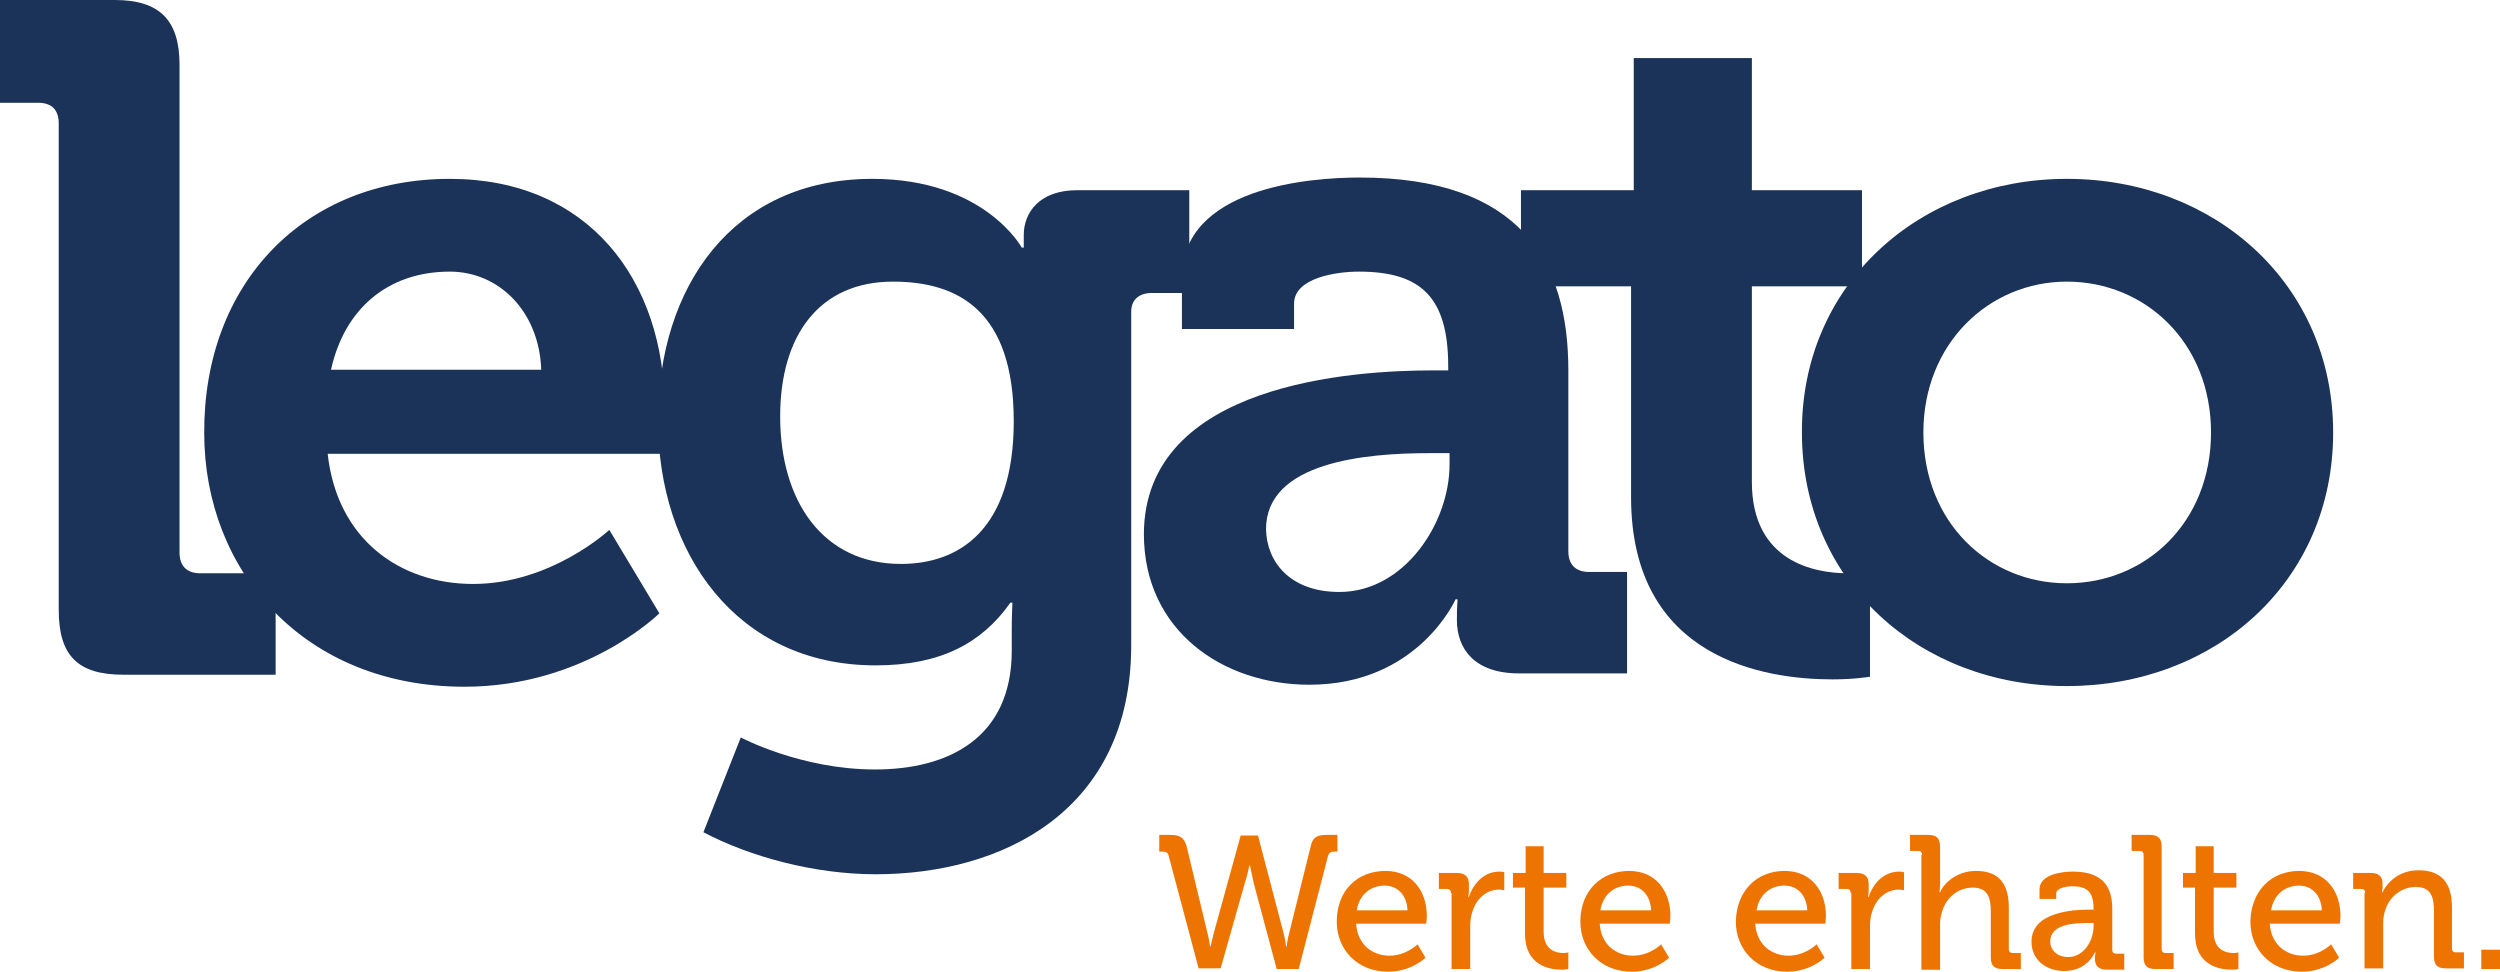 <svg version="1.1" viewBox="0 0 374.6 145.6" xmlns="http://www.w3.org/2000/svg">
 <g transform="translate(-114.4,-195.5)">
  <g fill="#1b3358">
   <path d="m123.2 214c0-2.1-1.1-3.1-3.1-3.1h-5.7v-15.4h17.2c6.7 0 9.7 3 9.7 9.7v73.1c0 2 1.1 3.1 3.1 3.1h11.3v15.2h-22.8c-6.8 0-9.7-2.8-9.7-9.7z"/>
   <path d="m181.8 222.3c20.8 0 32.2 15.2 32.2 34.5 0 2.1-0.4 6.7-0.4 6.7h-50.1c1.4 12.8 10.8 19.5 21.8 19.5 11.7 0 20.4-8.1 20.4-8.1l7.5 12.5s-11.1 11-29.2 11c-24.1 0-39-17.4-39-38-0.1-22.5 15-38.1 36.8-38.1zm13.7 28.6c-0.3-8.7-6.3-14.7-13.7-14.7-9.3 0-15.8 5.6-17.8 14.7z"/>
   <path d="m245.1 222.3c16.8 0 22.4 10.3 22.4 10.3h0.3v-1.9c0-3.3 2.3-6.7 8-6.7h16.8v15.4h-5.6c-1.9 0-3.1 1-3.1 2.8v50c0 24.9-19.4 34.3-38.3 34.3-9.1 0-18.8-2.6-25.8-6.3l5.6-14.2s9 4.8 20.1 4.8c11 0 20.5-4.7 20.5-17.8v-3.4c0-1.7 0.1-3.8 0.1-3.8h-0.3c-4.3 6.1-10.5 9.4-20.2 9.4-20.8 0-32.6-16.8-32.6-36.7s11.1-36.2 32.1-36.2zm21.2 36.3c0-16.5-8.3-20.9-18.1-20.9-11 0-16.9 8-16.9 20.2 0 12.7 6.4 22.1 18.1 22.1 8.6 0 16.9-5 16.9-21.4z"/>
   <path d="m329.1 251h2.3v-0.6c0-10.4-4.1-14.2-13.4-14.2-3.3 0-9.7 0.9-9.7 4.8v3.8h-16.8v-7.7c0-13.5 19.1-15 26.6-15 24.2 0 31.3 12.7 31.3 28.9v27.1c0 2 1.1 3.1 3.1 3.1h5.7v15.2h-16.2c-6.7 0-9.3-3.7-9.3-8 0-1.9 0.1-3.1 0.1-3.1h-0.3s-5.6 12.8-21.9 12.8c-13 0-24.8-8.1-24.8-22.6 0.1-22.6 31.5-24.5 43.3-24.5zm-14 33.2c9.7 0 16.5-10.3 16.5-19.1v-1.7h-3.1c-9.4 0-24.4 1.3-24.4 11.4 0.1 4.9 3.6 9.4 11 9.4z"/>
   <path d="m358.8 238.4h-16.5v-14.4h16.9v-19.8h17.7v19.8h16.5v14.4h-16.5v29.3c0 12 9.4 13.7 14.4 13.7 2 0 3.3-0.3 3.3-0.3v15.8s-2.3 0.4-5.6 0.4c-10.1 0-30.2-3-30.2-27.3z"/>
   <path d="m424.1 222.3c22.2 0 39.9 15.8 39.9 38 0 22.4-17.7 38-39.9 38-22.1 0-39.7-15.7-39.7-38-0.1-22.2 17.6-38 39.7-38zm0 60.6c11.8 0 21.6-9.1 21.6-22.6 0-13.4-9.8-22.6-21.6-22.6-11.7 0-21.5 9.3-21.5 22.6 0 13.5 9.8 22.6 21.5 22.6z"/>
  </g>
  <g fill="#ee7402">
   <path d="m289.5 323.7c-0.1-0.5-0.5-0.6-1-0.6h-0.4v-2.5h1.6c1.4 0 2.1 0.3 2.5 1.7l3.1 12.9c0.3 1.1 0.4 2.1 0.4 2.1h0.1s0.2-1 0.5-2.1l4-14.5h2.6l3.8 14.5c0.3 1.1 0.4 2.1 0.4 2.1h0.1s0.1-1.1 0.4-2.1l3.2-12.9c0.3-1.4 1-1.7 2.4-1.7h1.6v2.5h-0.4c-0.5 0-0.8 0.1-1 0.6l-4.4 17h-3.3l-3.4-12.7c-0.3-1.3-0.6-2.8-0.6-2.8h-0.1s-0.3 1.5-0.7 2.7l-3.6 12.7h-3.3z"/>
   <path d="m322 326c4 0 6.2 3 6.2 6.8 0 0.4-0.1 1.1-0.1 1.1h-10.5c0.2 3.1 2.4 4.8 5 4.8 2.5 0 4.2-1.7 4.2-1.7l1.2 2s-2.1 2.1-5.6 2.1c-4.6 0-7.7-3.3-7.7-7.5 0-4.7 3.1-7.6 7.3-7.6zm3.3 5.9c-0.1-2.4-1.6-3.7-3.4-3.7-2.1 0-3.8 1.3-4.2 3.7z"/>
   <path d="m331.8 329.3c0-0.4-0.2-0.6-0.6-0.6h-1.2v-2.4h2.6c1.3 0 1.9 0.5 1.9 1.7v0.9c0 0.6-0.1 1-0.1 1h0.1c0.7-2.1 2.3-3.8 4.6-3.8 0.4 0 0.7 0.1 0.7 0.1v2.7s-0.4-0.1-0.8-0.1c-1.8 0-3.4 1.3-4 3.4-0.3 0.8-0.3 1.7-0.3 2.6v5.9h-2.8v-11.4z"/>
   <path d="m343 328.5h-1.9v-2.2h1.9v-4h2.7v4h3.4v2.2h-3.4v6.6c0 2.9 2 3.2 3 3.2 0.4 0 0.7-0.1 0.7-0.1v2.5s-0.4 0.1-1 0.1c-1.8 0-5.5-0.6-5.5-5.4v-6.9z"/>
   <path d="m358.5 326c4 0 6.2 3 6.2 6.8 0 0.4-0.1 1.1-0.1 1.1h-10.5c0.2 3.1 2.4 4.8 5 4.8 2.5 0 4.2-1.7 4.2-1.7l1.2 2s-2.1 2.1-5.6 2.1c-4.6 0-7.7-3.3-7.7-7.5 0-4.7 3.2-7.6 7.3-7.6zm3.3 5.9c-0.1-2.4-1.6-3.7-3.4-3.7-2.1 0-3.8 1.3-4.2 3.7z"/>
   <path d="m381.8 326c4 0 6.2 3 6.2 6.8 0 0.4-0.1 1.1-0.1 1.1h-10.5c0.2 3.1 2.4 4.8 5 4.8 2.5 0 4.2-1.7 4.2-1.7l1.2 2s-2.1 2.1-5.6 2.1c-4.6 0-7.7-3.3-7.7-7.5 0.1-4.7 3.2-7.6 7.3-7.6zm3.4 5.9c-0.1-2.4-1.6-3.7-3.4-3.7-2.1 0-3.8 1.3-4.2 3.7z"/>
   <path d="m391.7 329.3c0-0.4-0.2-0.6-0.6-0.6h-1.2v-2.4h2.6c1.3 0 1.9 0.5 1.9 1.7v0.9c0 0.6-0.1 1-0.1 1h0.1c0.7-2.1 2.3-3.8 4.6-3.8 0.4 0 0.7 0.1 0.7 0.1v2.7s-0.4-0.1-0.8-0.1c-1.8 0-3.4 1.3-4 3.4-0.3 0.8-0.3 1.7-0.3 2.6v5.9h-2.8v-11.4z"/>
   <path d="m402.4 323.6c0-0.4-0.2-0.6-0.6-0.6h-1.2v-2.4h2.7c1.3 0 1.8 0.5 1.8 1.8v5.6c0 0.7-0.1 1.2-0.1 1.2h0.1c0.6-1.4 2.5-3.2 5.4-3.2 3.4 0 4.9 1.9 4.9 5.5v6.2c0 0.4 0.2 0.6 0.6 0.6h1.2v2.4h-2.7c-1.3 0-1.8-0.5-1.8-1.8v-6.8c0-2-0.4-3.6-2.7-3.6-2.2 0-4 1.5-4.6 3.6-0.2 0.6-0.3 1.2-0.3 1.9v6.8h-2.8v-17.2z"/>
   <path d="m427.5 331.8h0.6v-0.1c0-2.5-0.9-3.4-3.2-3.4-0.7 0-2.4 0.2-2.4 1.1v0.8h-2.5v-1.4c0-2.4 3.6-2.7 5-2.7 4.7 0 5.9 2.5 5.9 5.6v6.1c0 0.4 0.2 0.6 0.6 0.6h1.2v2.4h-2.6c-1.3 0-1.8-0.6-1.8-1.7 0-0.5 0.1-0.9 0.1-0.9h-0.1s-1.1 2.8-4.6 2.8c-2.5 0-4.9-1.5-4.9-4.4 0-4.5 6.3-4.8 8.7-4.8zm-3.2 7.1c2.3 0 3.8-2.4 3.8-4.6v-0.5h-0.7c-2.1 0-5.8 0.1-5.8 2.8 0 1.1 0.9 2.3 2.7 2.3z"/>
   <path d="m435.6 323.6c0-0.4-0.2-0.6-0.6-0.6h-1.2v-2.4h2.7c1.3 0 1.8 0.5 1.8 1.8v15.3c0 0.4 0.2 0.6 0.6 0.6h1.2v2.4h-2.7c-1.3 0-1.8-0.5-1.8-1.8z"/>
   <path d="m443.4 328.5h-1.9v-2.2h1.9v-4h2.7v4h3.4v2.2h-3.4v6.6c0 2.9 2 3.2 3 3.2 0.4 0 0.7-0.1 0.7-0.1v2.5s-0.4 0.1-1 0.1c-1.8 0-5.5-0.6-5.5-5.4v-6.9z"/>
   <path d="m458.9 326c4 0 6.2 3 6.2 6.8 0 0.4-0.1 1.1-0.1 1.1h-10.5c0.2 3.1 2.4 4.8 5 4.8 2.5 0 4.2-1.7 4.2-1.7l1.2 2s-2.1 2.1-5.6 2.1c-4.6 0-7.7-3.3-7.7-7.5 0.1-4.7 3.2-7.6 7.3-7.6zm3.4 5.9c-0.1-2.4-1.6-3.7-3.4-3.7-2.1 0-3.8 1.3-4.2 3.7z"/>
   <path d="m468.8 329.3c0-0.4-0.2-0.6-0.6-0.6h-1.2v-2.4h2.6c1.2 0 1.8 0.5 1.8 1.6v0.5c0 0.5-0.1 0.8-0.1 0.8h0.1c0.6-1.3 2.3-3.3 5.4-3.3 3.4 0 5 1.9 5 5.5v6.2c0 0.4 0.2 0.6 0.6 0.6h1.2v2.4h-2.7c-1.3 0-1.8-0.5-1.8-1.8v-6.8c0-2-0.4-3.6-2.7-3.6-2.2 0-4 1.5-4.6 3.5-0.2 0.6-0.3 1.2-0.3 1.9v6.8h-2.8v-11.3z"/>
   <path d="m486.2 337.8h2.8v2.9h-2.8z"/>
  </g>
 </g>
</svg>
